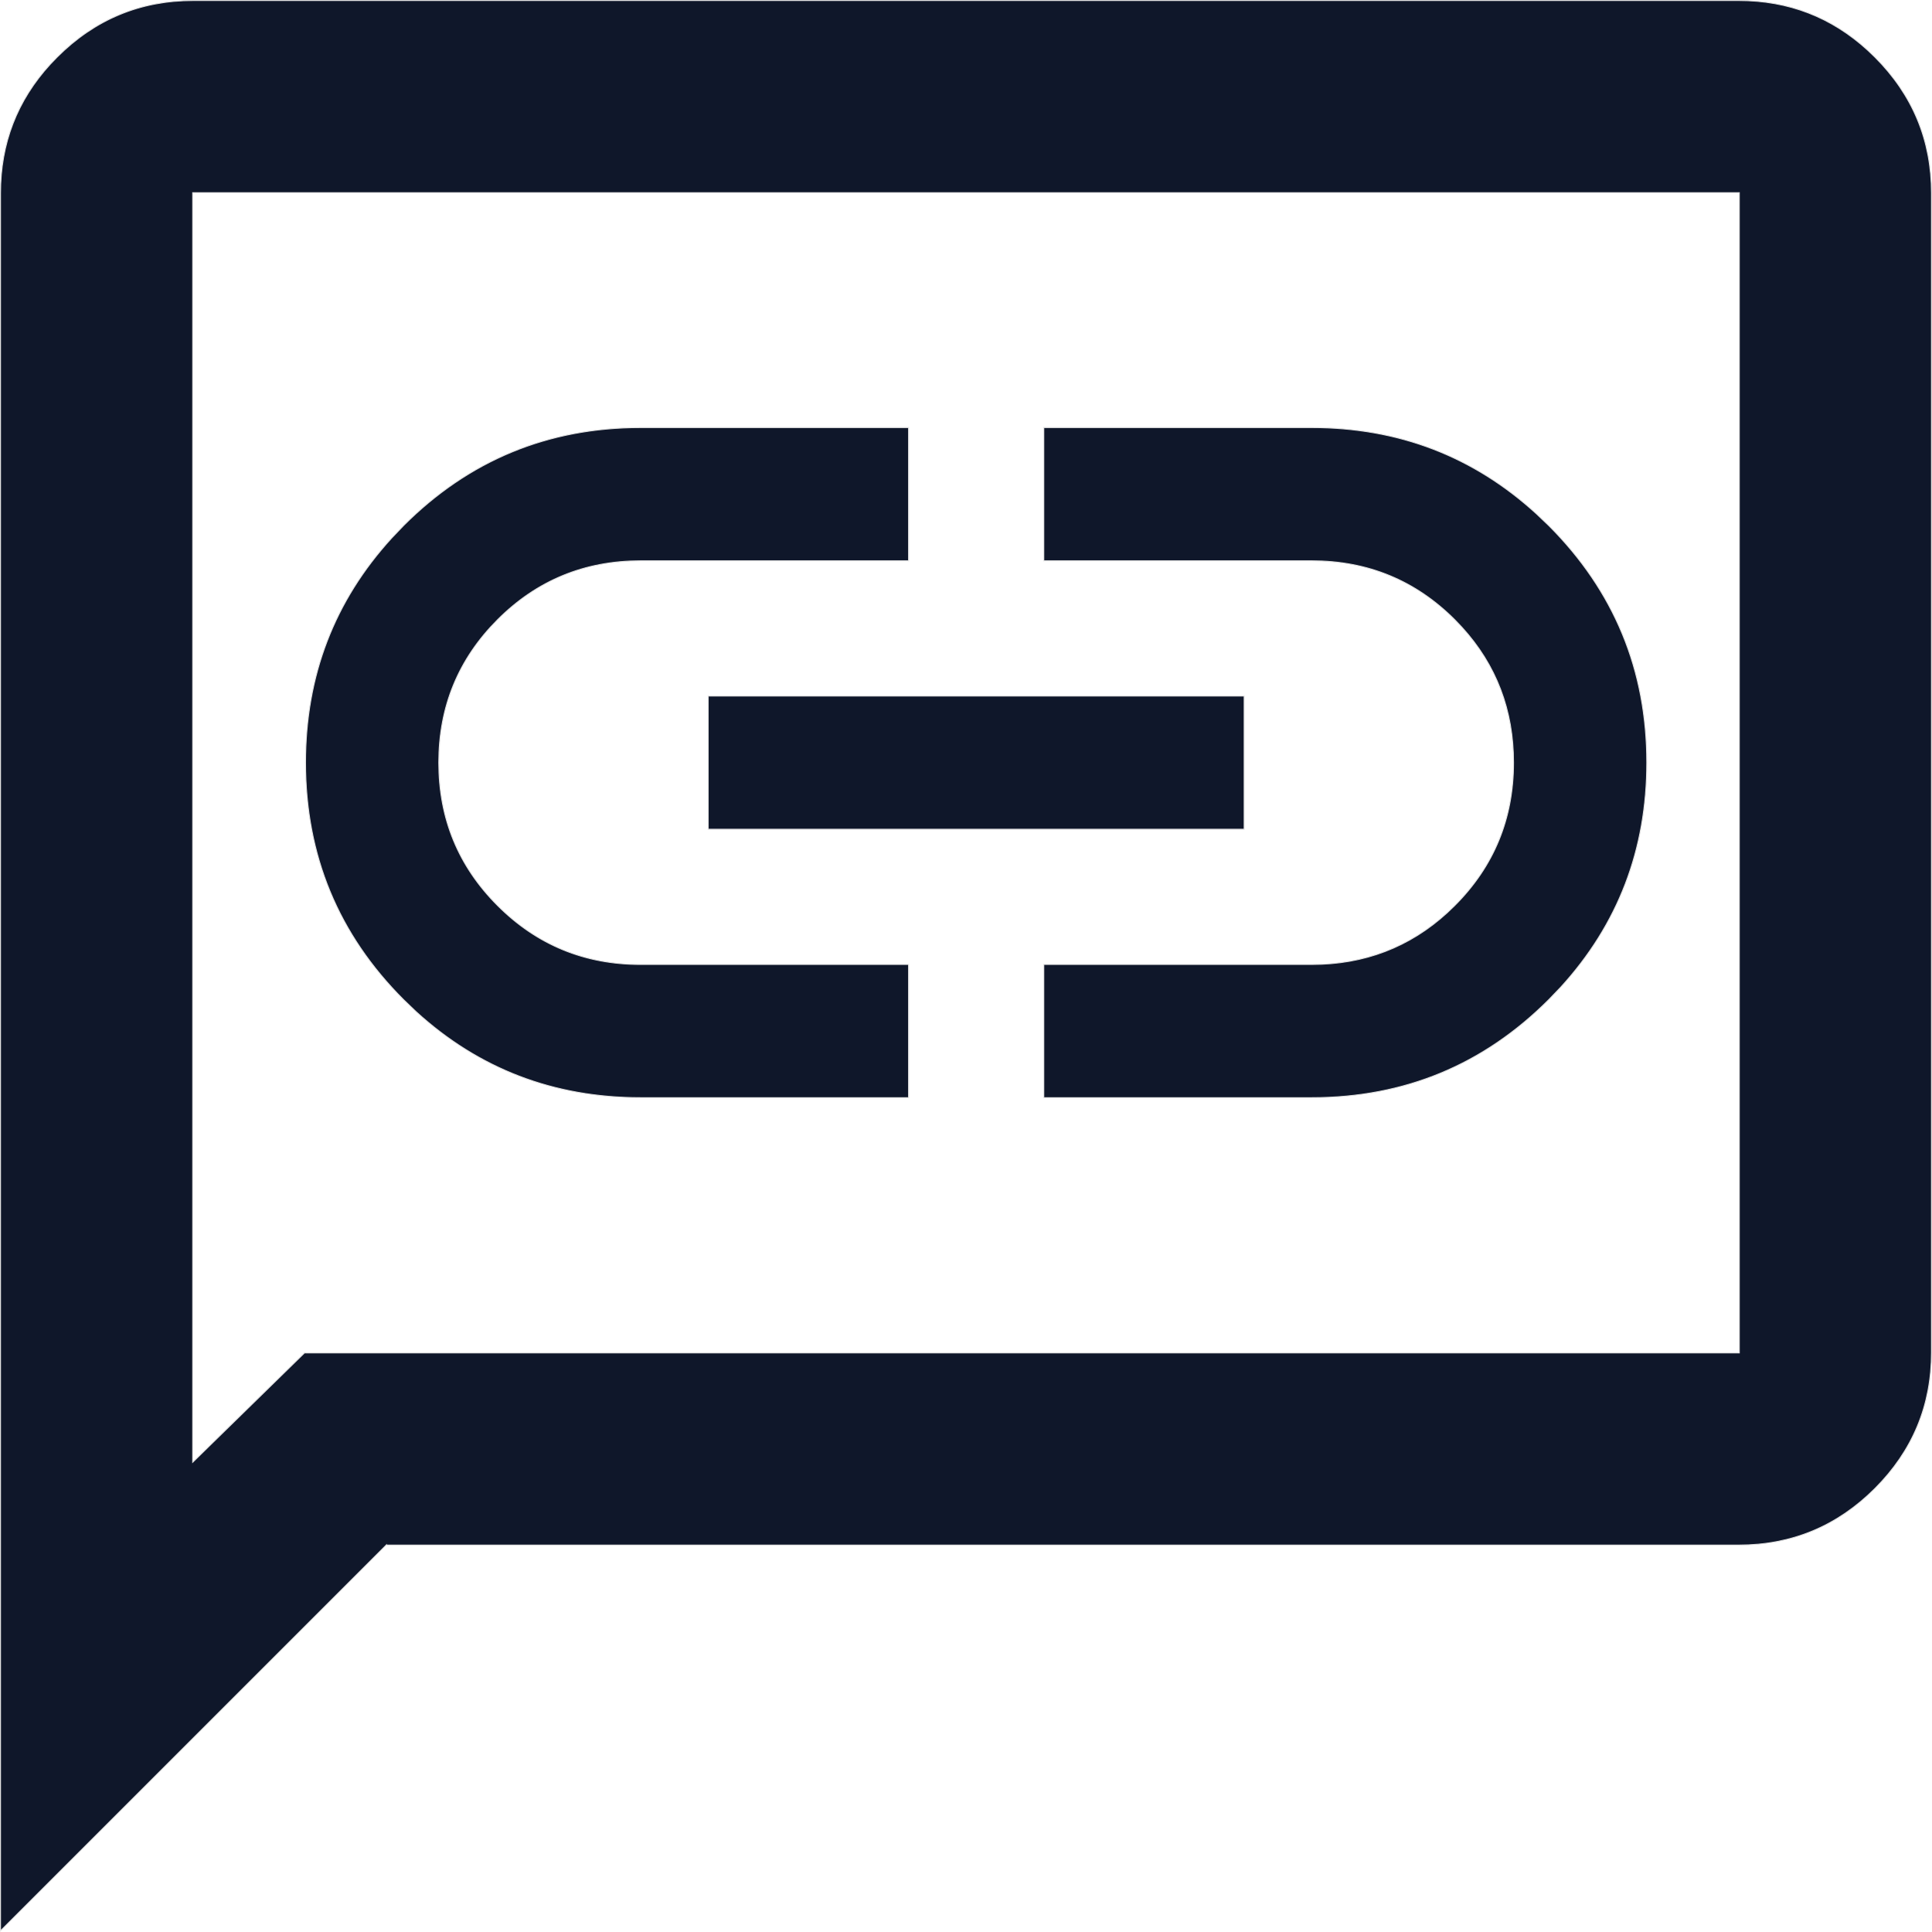 <svg width="50" height="50" viewBox="0 0 50 50" fill="none" xmlns="http://www.w3.org/2000/svg">
<path d="M5 0.013H45C46.286 0.013 47.398 0.441 48.337 1.3L48.523 1.478C49.499 2.454 49.987 3.628 49.987 5V35C49.987 36.372 49.499 37.546 48.523 38.523C47.546 39.499 46.372 39.987 45 39.987H10V39.982L0.013 49.97V5C0.013 3.714 0.441 2.602 1.3 1.663L1.478 1.478C2.454 0.501 3.628 0.013 5 0.013ZM4.987 37.842L5.009 37.821L7.88 35.013H45.013V4.987H4.987V37.842Z" fill="#0F172A" stroke="#E3E3E3" stroke-width="0.025"/>
<path d="M16.579 11.065H23.514V14.514H16.579C15.129 14.514 13.895 15.021 12.879 16.037C11.864 17.052 11.356 18.287 11.356 19.737C11.356 21.188 11.864 22.421 12.879 23.436C13.895 24.452 15.129 24.96 16.579 24.96H23.514V28.408H16.579C14.33 28.408 12.392 27.666 10.765 26.18L10.444 25.872C8.753 24.181 7.908 22.136 7.907 19.737C7.907 17.488 8.651 15.55 10.137 13.923L10.444 13.601C12.135 11.91 14.18 11.065 16.579 11.065ZM33.947 11.065C36.197 11.065 38.134 11.809 39.761 13.295L40.082 13.601C41.773 15.293 42.619 17.338 42.619 19.737C42.619 21.986 41.876 23.924 40.39 25.551L40.082 25.872C38.391 27.563 36.347 28.408 33.947 28.408H27.013V24.96H33.947C35.307 24.96 36.477 24.514 37.454 23.621L37.647 23.436C38.662 22.421 39.17 21.188 39.17 19.737C39.17 18.377 38.724 17.208 37.831 16.23L37.647 16.037C36.631 15.022 35.398 14.514 33.947 14.514H27.013V11.065H33.947ZM32.199 18.013V21.461H18.328V18.013H32.199Z" fill="#0F172A" stroke="#E3E3E3" stroke-width="0.025"/>
</svg>
